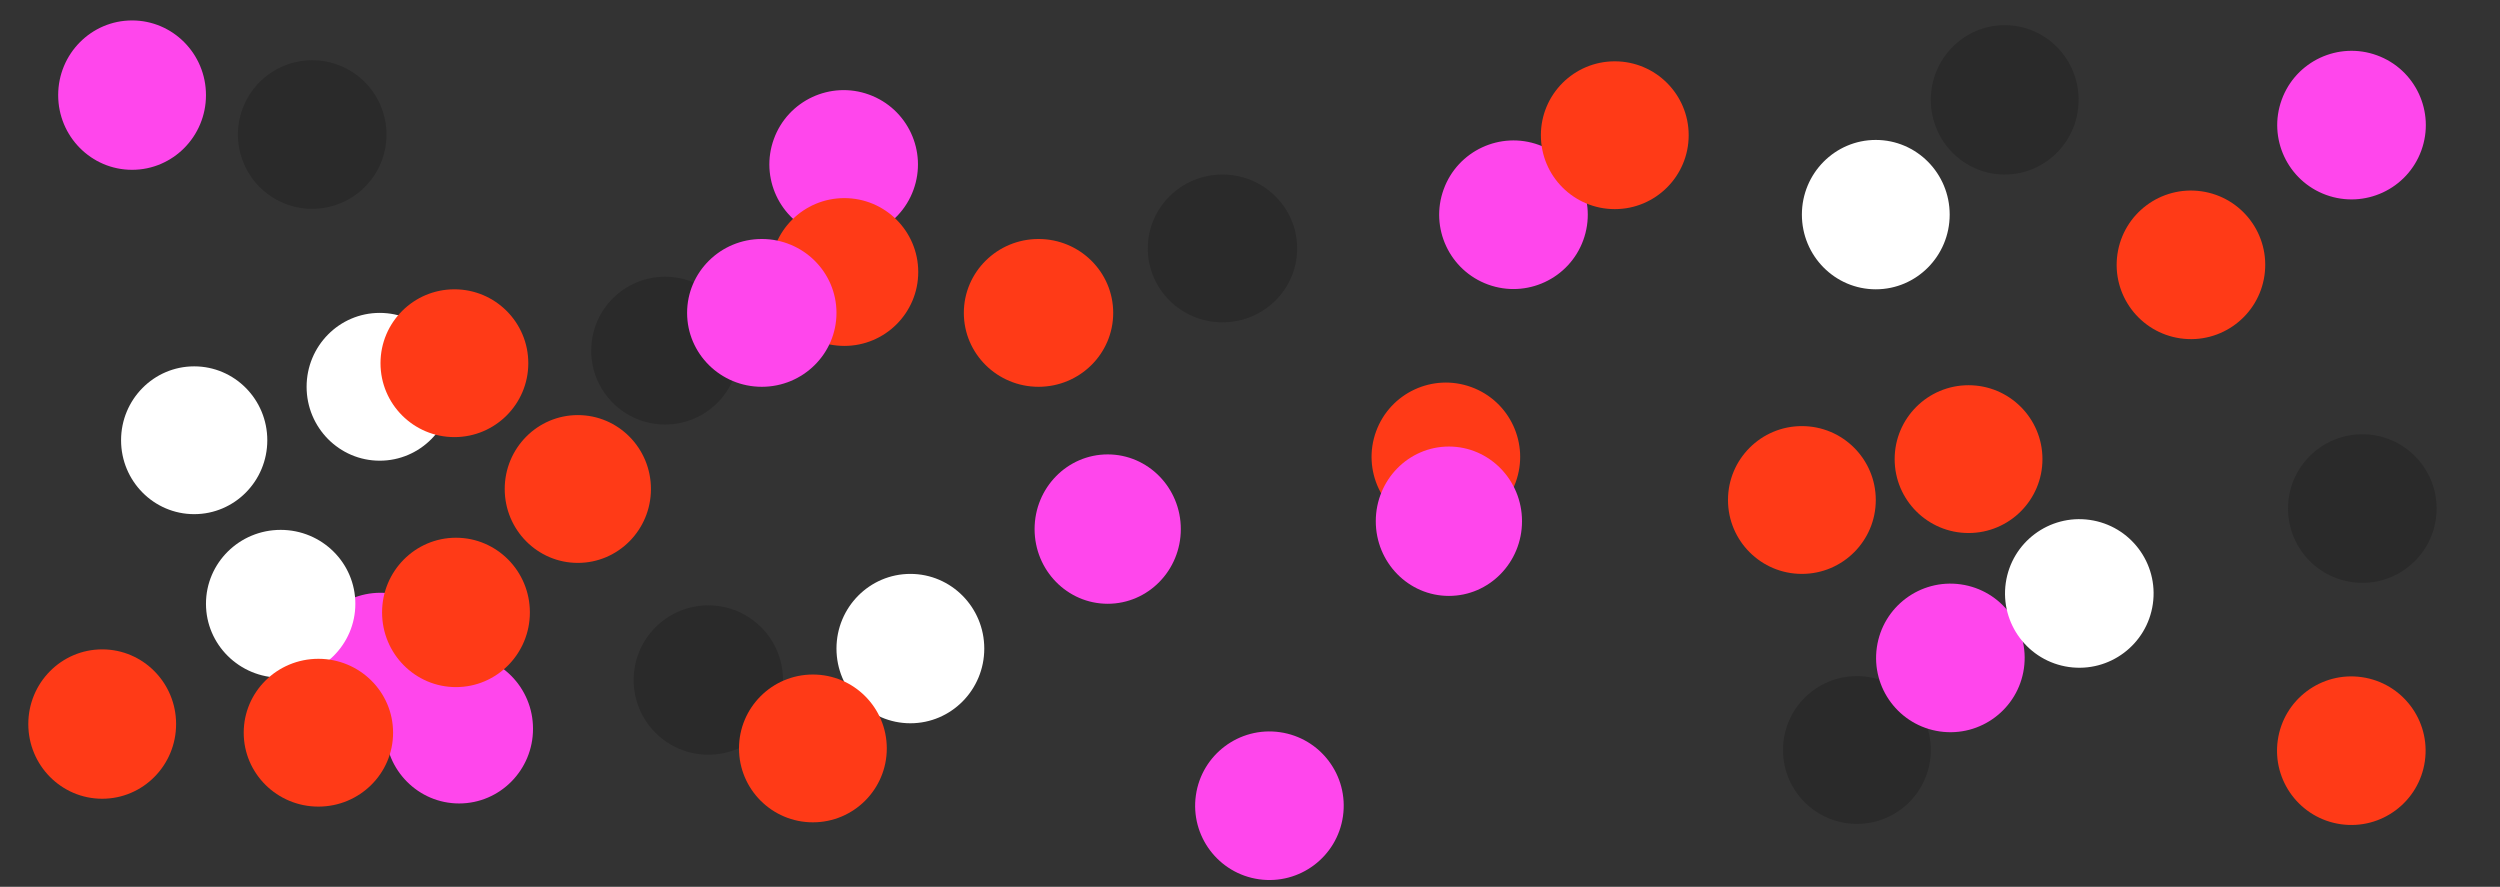 <svg viewBox="0 0 1590 564" fill="none" xmlns="http://www.w3.org/2000/svg">
<rect x="0" y="0" width="1590" height="564" fill="#333333" stroke="none"/>
<g clip-path="url(#clip0_634_499)">
<circle cx="450.5" cy="432.5" r="47.5" fill="#2A2A2A"/>
<ellipse cx="1193" cy="136.5" rx="47" ry="47.5" fill="white"/>
<circle cx="919.571" cy="290.571" r="47.247" transform="rotate(-69.973 919.571 290.571)" fill="#FF3A17"/>
<ellipse cx="579" cy="412.5" rx="47" ry="47.5" fill="white"/>
<ellipse cx="777.5" cy="158" rx="47.5" ry="47" fill="#2A2A2A"/>
<circle cx="1495.57" cy="79.571" r="47.247" transform="rotate(-69.973 1495.57 79.571)" fill="#FF46EC"/>
<circle cx="807.358" cy="512.443" r="47.247" transform="rotate(8.103 807.358 512.443)" fill="#FF46EC"/>
<circle cx="962.571" cy="136.571" r="47.247" transform="rotate(-69.973 962.571 136.571)" fill="#FF46EC"/>
<circle cx="536.571" cy="104.571" r="47.247" transform="rotate(-69.973 536.571 104.571)" fill="#FF46EC"/>
<circle cx="242" cy="424" r="47" fill="#FF46EC"/>
<circle cx="1502.44" cy="323.436" r="47.247" transform="rotate(8.103 1502.44 323.436)" fill="#2A2A2A"/>
<circle cx="423" cy="223" r="47" fill="#2A2A2A"/>
<ellipse cx="1275" cy="63.5" rx="47" ry="47.5" fill="#2A2A2A"/>
<ellipse cx="292" cy="463.5" rx="47" ry="47.5" fill="#FF46EC"/>
<ellipse cx="65" cy="460.5" rx="47" ry="47.5" fill="#FF3A17"/>
<circle cx="517" cy="476" r="47" fill="#FF3A17"/>
<ellipse cx="367.5" cy="311" rx="46.5" ry="47" fill="#FF3A17"/>
<ellipse cx="241.5" cy="246" rx="46.5" ry="47" fill="white"/>
<ellipse cx="290" cy="389.5" rx="47" ry="47.5" fill="#FF3A17"/>
<ellipse cx="123.5" cy="280" rx="46.5" ry="47" fill="white"/>
<ellipse cx="921.5" cy="331.5" rx="46.5" ry="47.5" fill="#FF46EC"/>
<ellipse cx="704.5" cy="336.5" rx="46.5" ry="47.5" fill="#FF46EC"/>
<circle cx="289" cy="231" r="47" fill="#FF3A17"/>
<circle cx="537" cy="173" r="47" fill="#FF3A17"/>
<circle cx="1495.44" cy="477.436" r="47.247" transform="rotate(8.103 1495.44 477.436)" fill="#FF3A17"/>
<circle cx="1393.44" cy="168.436" r="47.247" transform="rotate(8.103 1393.44 168.436)" fill="#FF3A17"/>
<circle cx="1146" cy="318" r="47" fill="#FF3A17"/>
<circle cx="1027" cy="86" r="47" fill="#FF3A17"/>
<ellipse cx="484.5" cy="199" rx="47.5" ry="47" fill="#FF46EC"/>
<circle cx="1181" cy="477" r="47" fill="#2A2A2A"/>
<ellipse cx="178.5" cy="384" rx="47.5" ry="47" fill="white"/>
<circle cx="1252" cy="292" r="47" fill="#FF3A17"/>
<ellipse cx="660.5" cy="199" rx="47.5" ry="47" fill="#FF3A17"/>
<circle cx="198.571" cy="85.571" r="47.247" transform="rotate(-69.973 198.571 85.571)" fill="#2A2A2A"/>
<ellipse cx="84" cy="60.5" rx="47" ry="47.5" fill="#FF46EC"/>
<ellipse cx="202.5" cy="466" rx="47.5" ry="47" fill="#FF3A17"/>
<circle cx="1240.44" cy="418.436" r="47.247" transform="rotate(8.103 1240.44 418.436)" fill="#FF46EC"/>
<circle cx="1322.44" cy="377.436" r="47.247" transform="rotate(8.103 1322.44 377.436)" fill="white"/>
</g>
<defs>
<clipPath id="clip0_634_499">
<rect width="1590" height="564" fill="white"/>
</clipPath>
</defs>
</svg>
